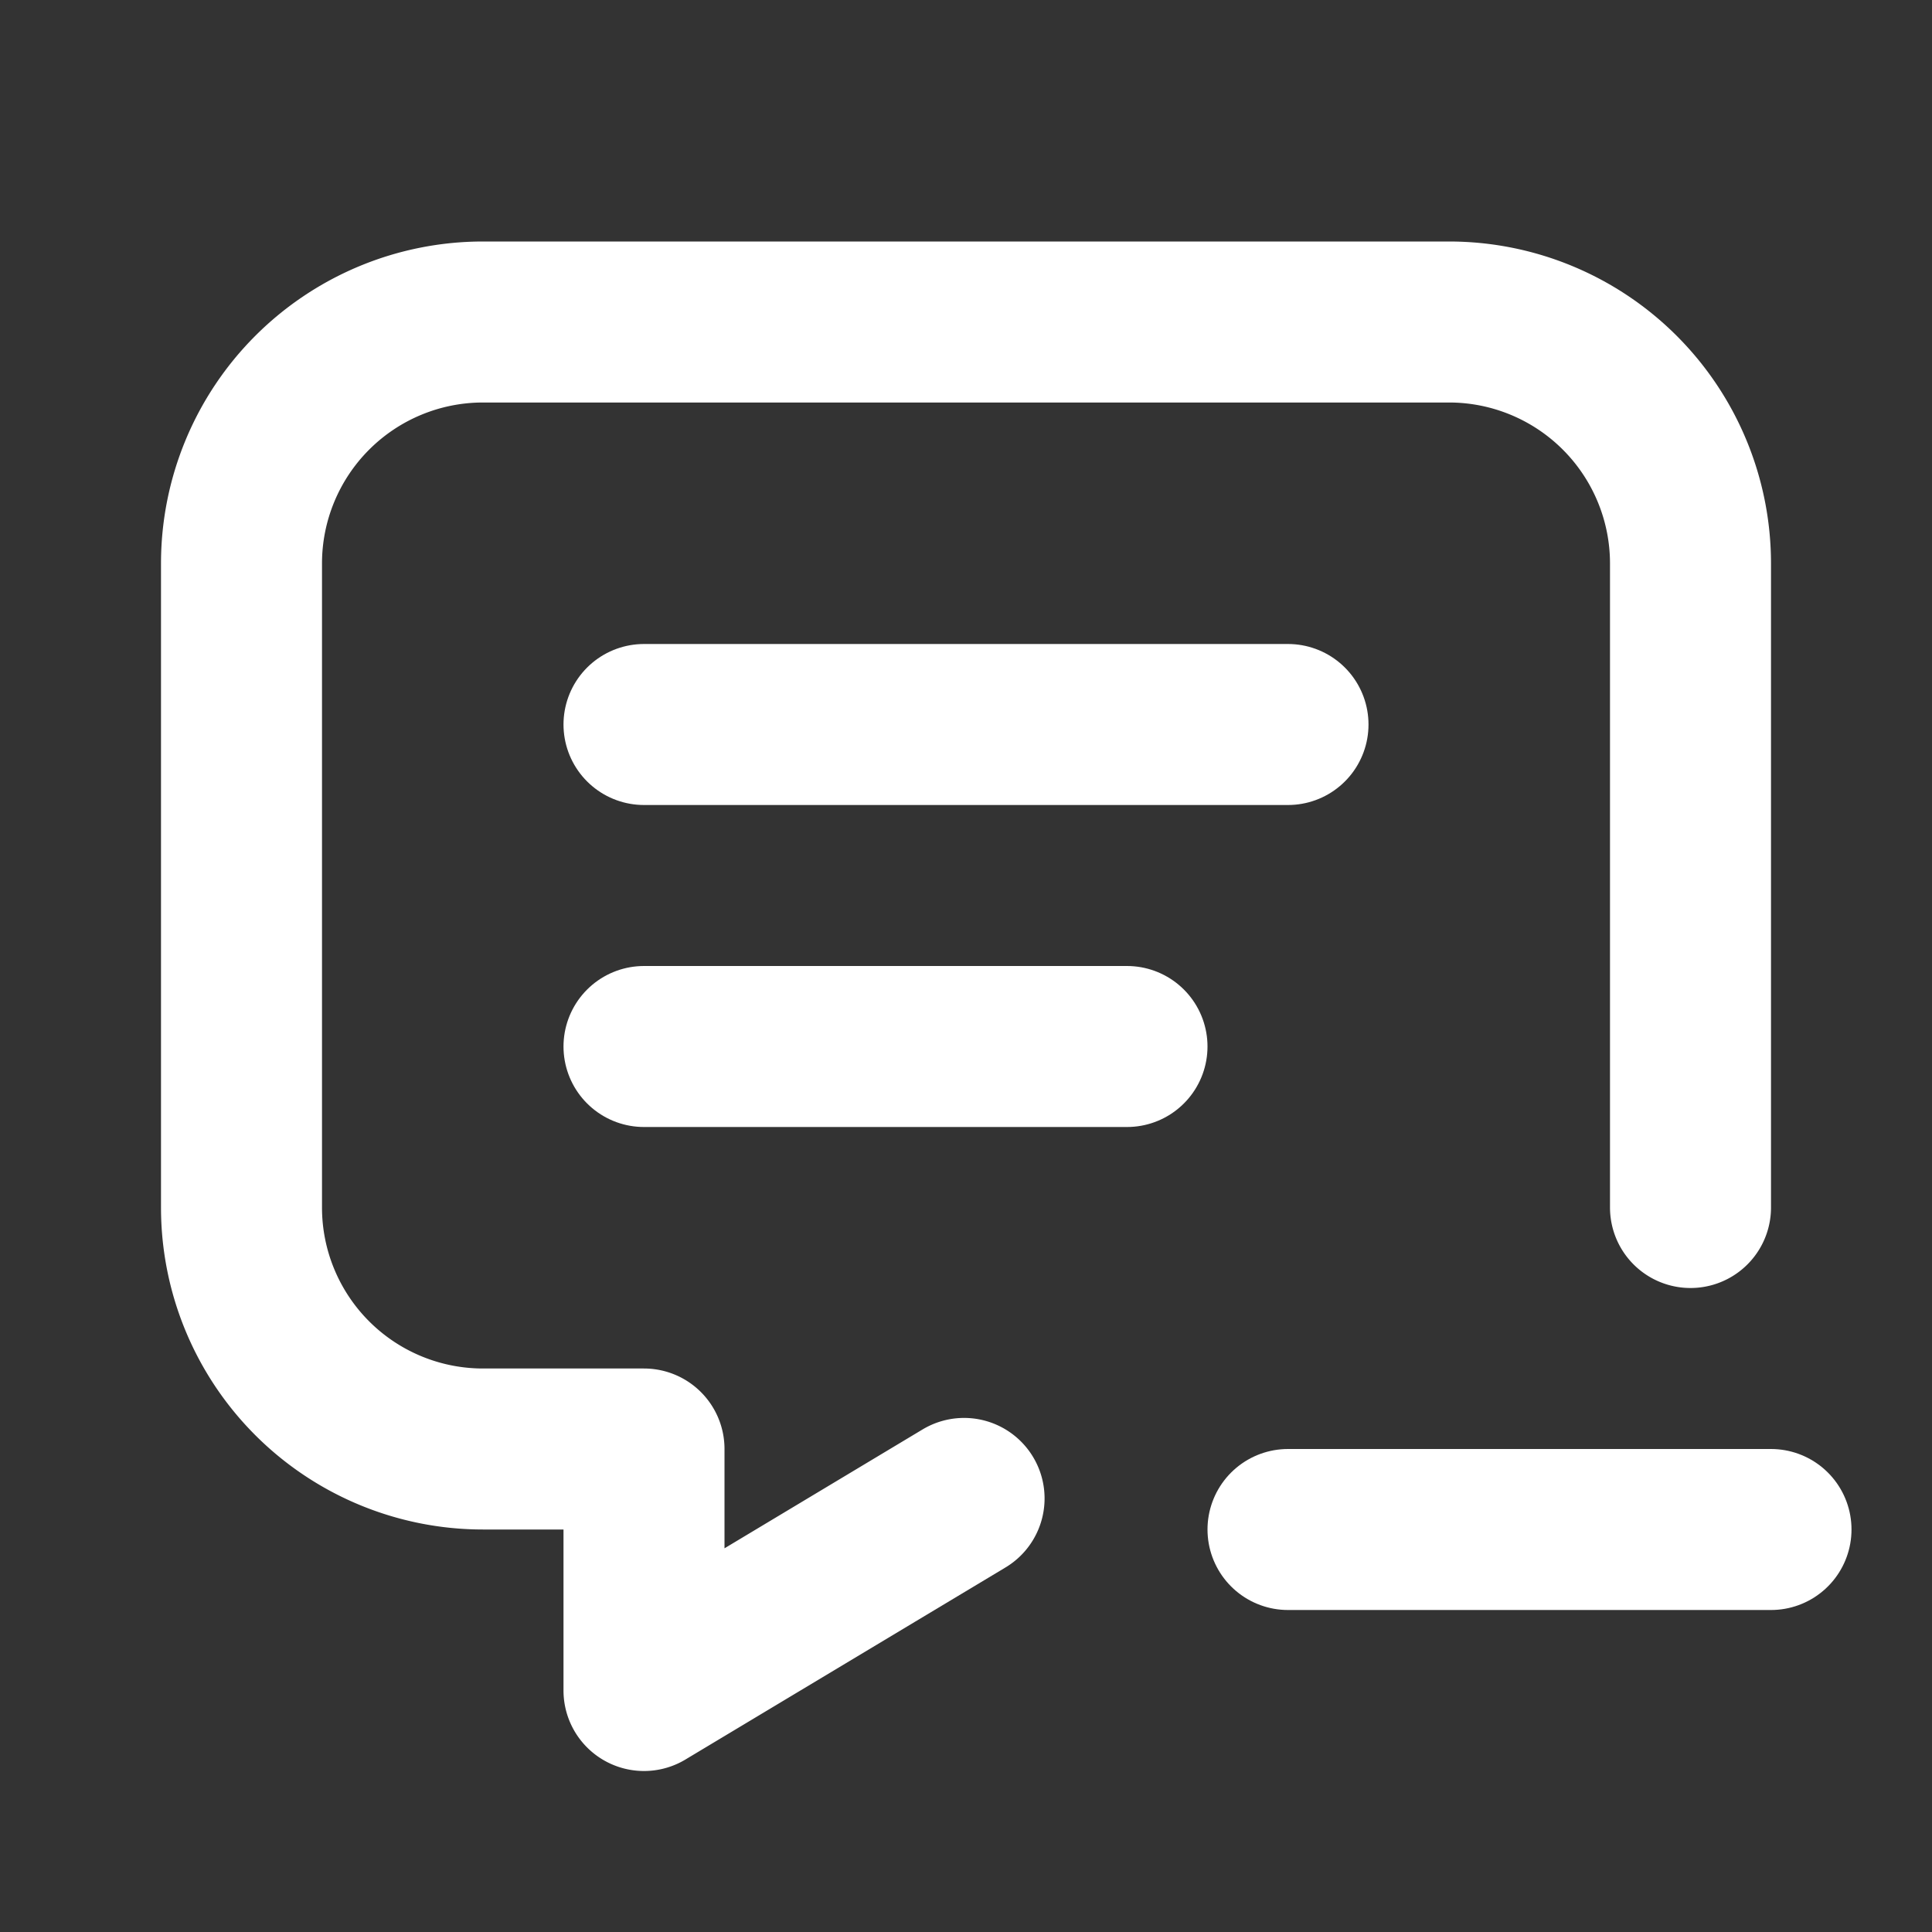 <!--
category: Communication
version: "2.10"
unicode: "f988"
-->
<svg
  xmlns="http://www.w3.org/2000/svg"
  width="24"
  height="24"
  viewBox="0 0 24 24"
  fill="none"
  stroke="white"
  stroke-width="2"
  stroke-linecap="round"
  stroke-linejoin="round"
>
  <rect x="0" y="0" width="24" height="24" fill="#333333" stroke="none"/>
  <path d="M8 9h8" />
  <path d="M8 13h6" />
  <path d="M11.976 18.614l-3.976 2.386v-3h-2a3 3 0 0 1 -3 -3v-8a3 3 0 0 1 3 -3h12a3 3 0 0 1 3 3v8" />
  <path d="M16 19h6" />
</svg>
